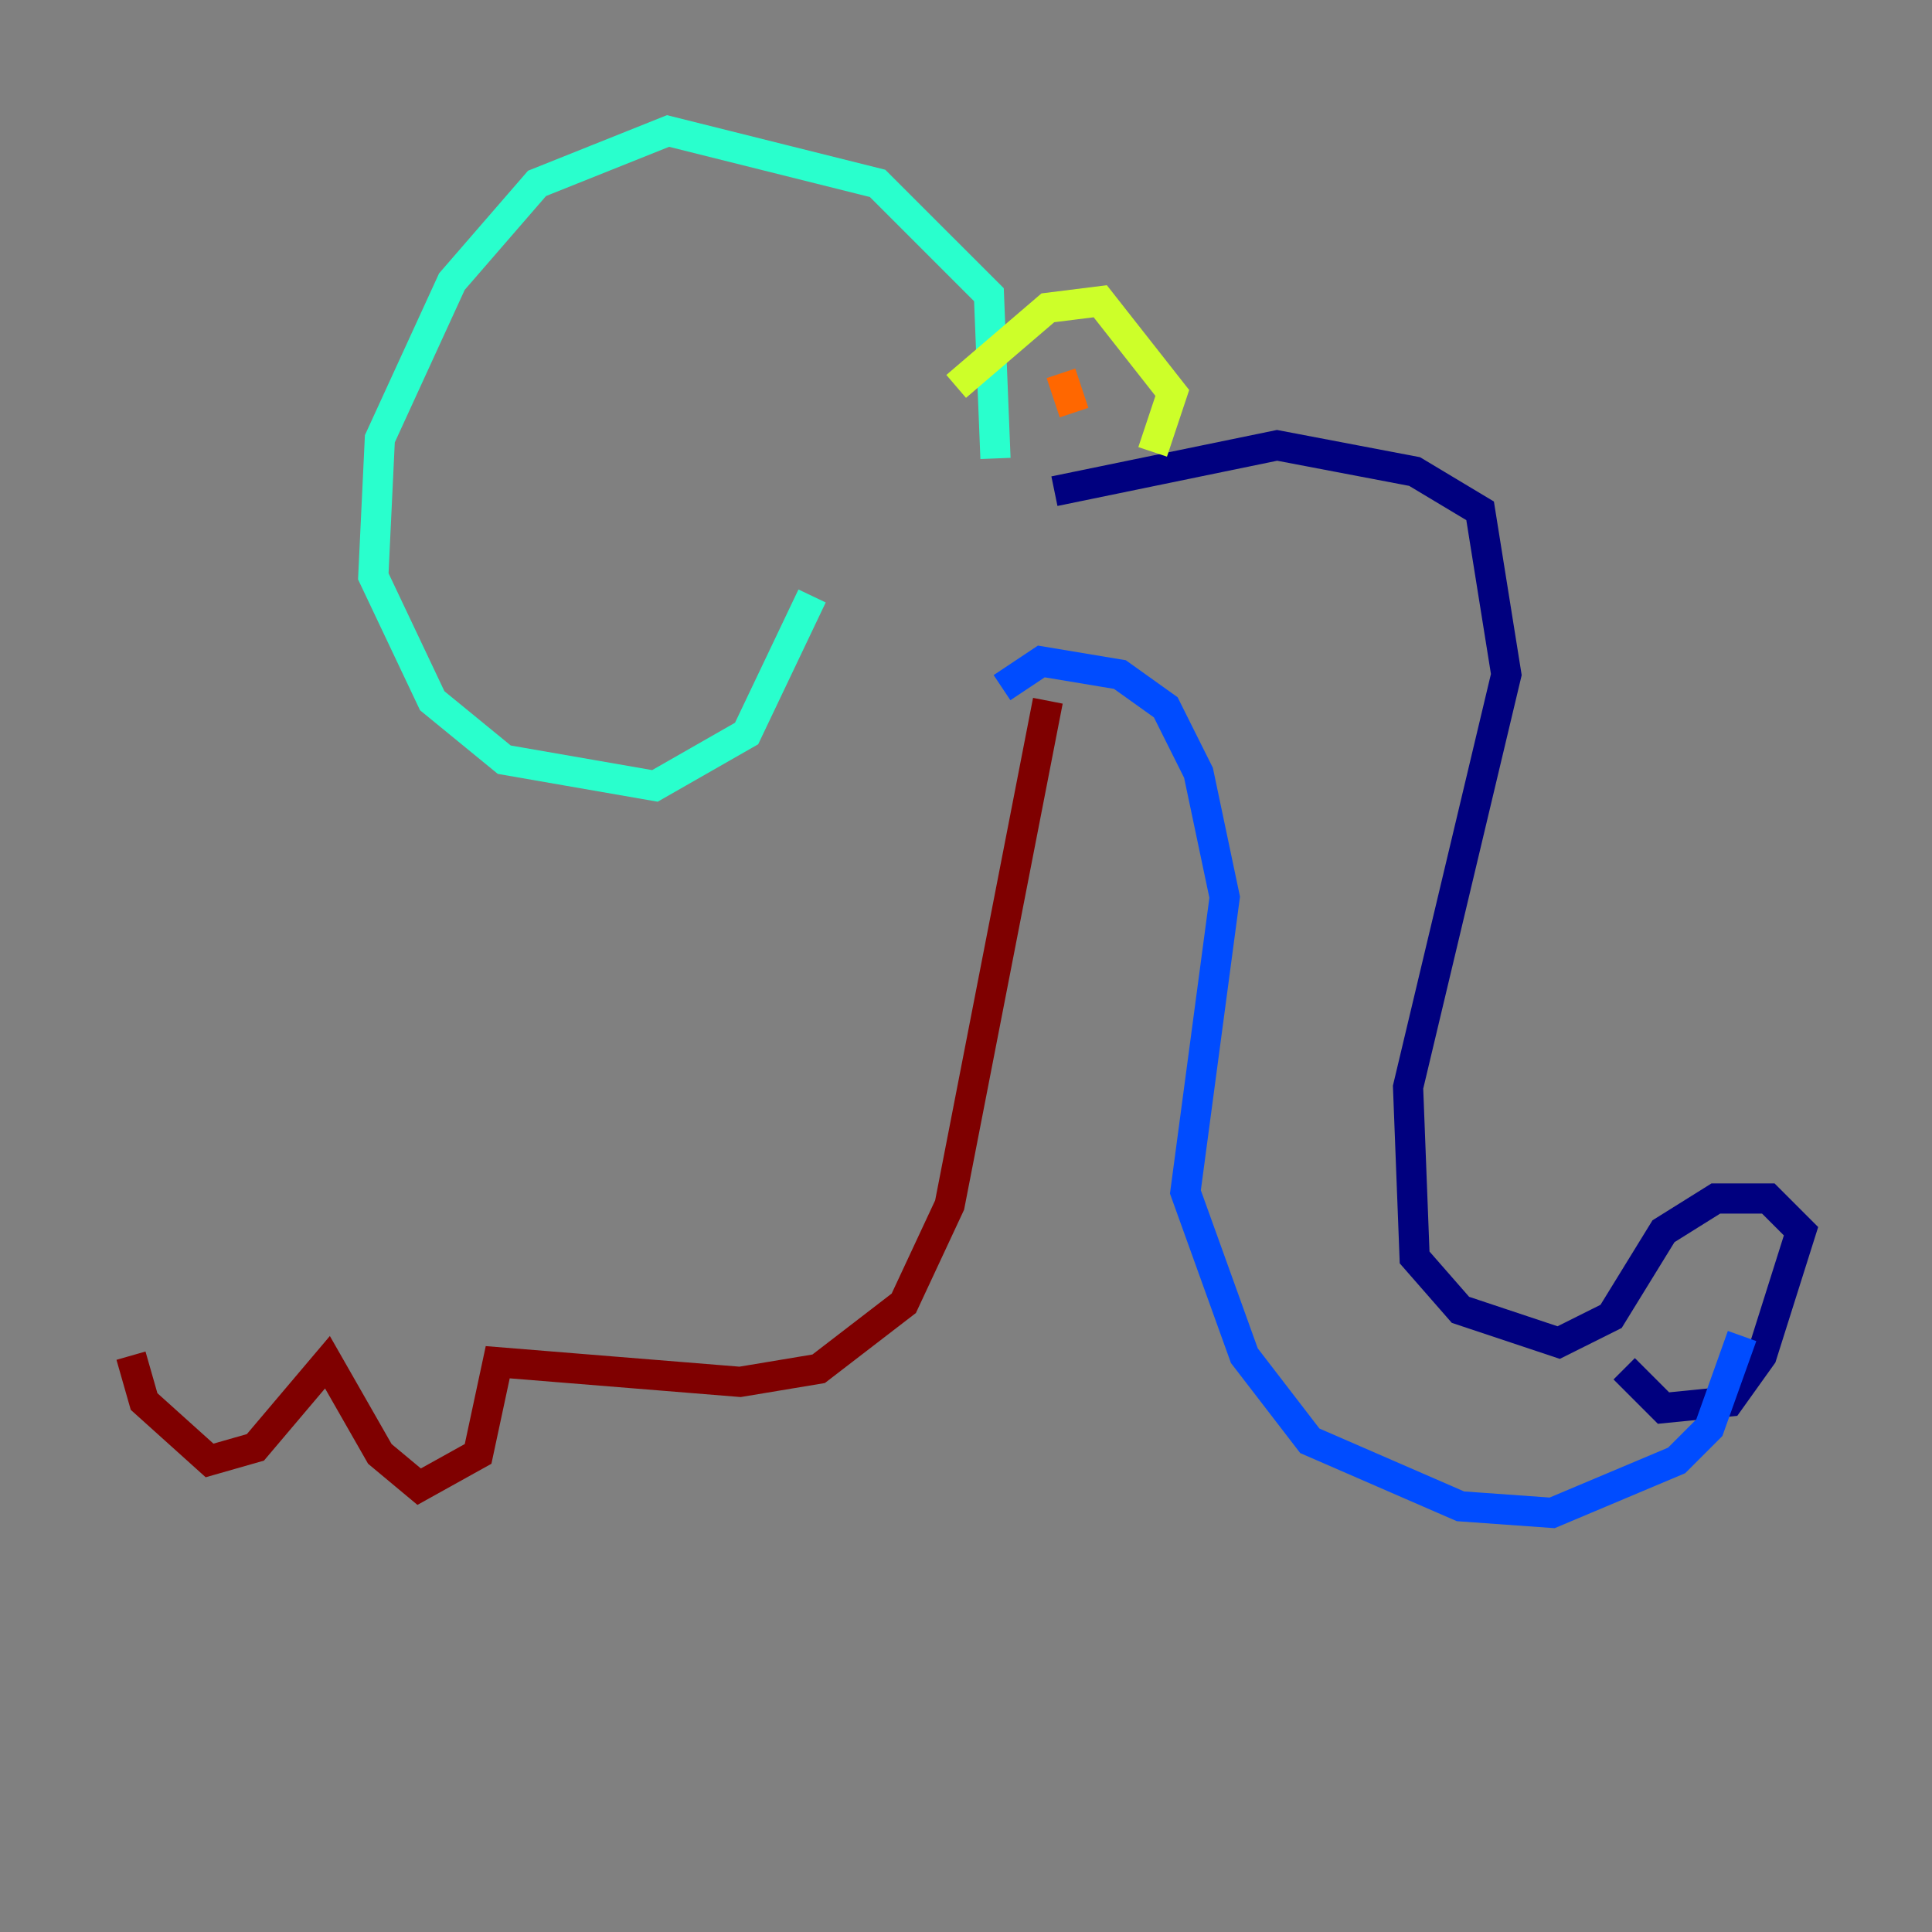 <?xml version="1.0" encoding="utf-8" ?>
<svg baseProfile="tiny" height="128" version="1.2" viewBox="0,0,128,128" width="128" xmlns="http://www.w3.org/2000/svg" xmlns:ev="http://www.w3.org/2001/xml-events" xmlns:xlink="http://www.w3.org/1999/xlink"><rect x="0" y="0" width="128" height="128" fill="#808080" stroke="none"/><defs /><polyline fill="none" points="69.858,32.542 84.61,29.505 93.722,31.241 98.061,33.844 99.797,44.691 93.288,72.027 93.722,83.308 96.759,86.78 103.268,88.949 106.739,87.214 110.21,81.573 113.681,79.403 117.153,79.403 119.322,81.573 116.719,89.817 114.549,92.854 110.21,93.288 107.607,90.685" stroke="#00007f" stroke-width="2" /><polyline fill="none" points="115.417,88.515 113.248,94.59 111.078,96.759 102.834,100.231 96.759,99.797 86.78,95.458 82.441,89.817 78.536,78.969 81.139,59.444 79.403,51.2 77.234,46.861 74.197,44.691 68.99,43.824 66.386,45.559" stroke="#004cff" stroke-width="2" /><polyline fill="none" points="65.953,30.373 65.519,19.525 58.142,12.149 44.258,8.678 35.58,12.149 29.939,18.658 25.166,29.071 24.732,38.183 28.637,46.427 33.41,50.332 43.39,52.068 49.464,48.597 53.803,39.485" stroke="#29ffcd" stroke-width="2" /><polyline fill="none" points="76.366,29.939 77.668,26.034 72.895,19.959 69.424,20.393 63.349,25.6" stroke="#cdff29" stroke-width="2" /><polyline fill="none" points="71.159,27.336 70.291,24.732" stroke="#ff6700" stroke-width="2" /><polyline fill="none" points="69.424,46.427 62.915,79.837 59.878,86.346 54.237,90.685 49.031,91.552 32.976,90.251 31.675,96.325 27.77,98.495 25.166,96.325 21.695,90.251 16.922,95.891 13.885,96.759 9.546,92.854 8.678,89.817" stroke="#7f0000" stroke-width="2" /></svg>
